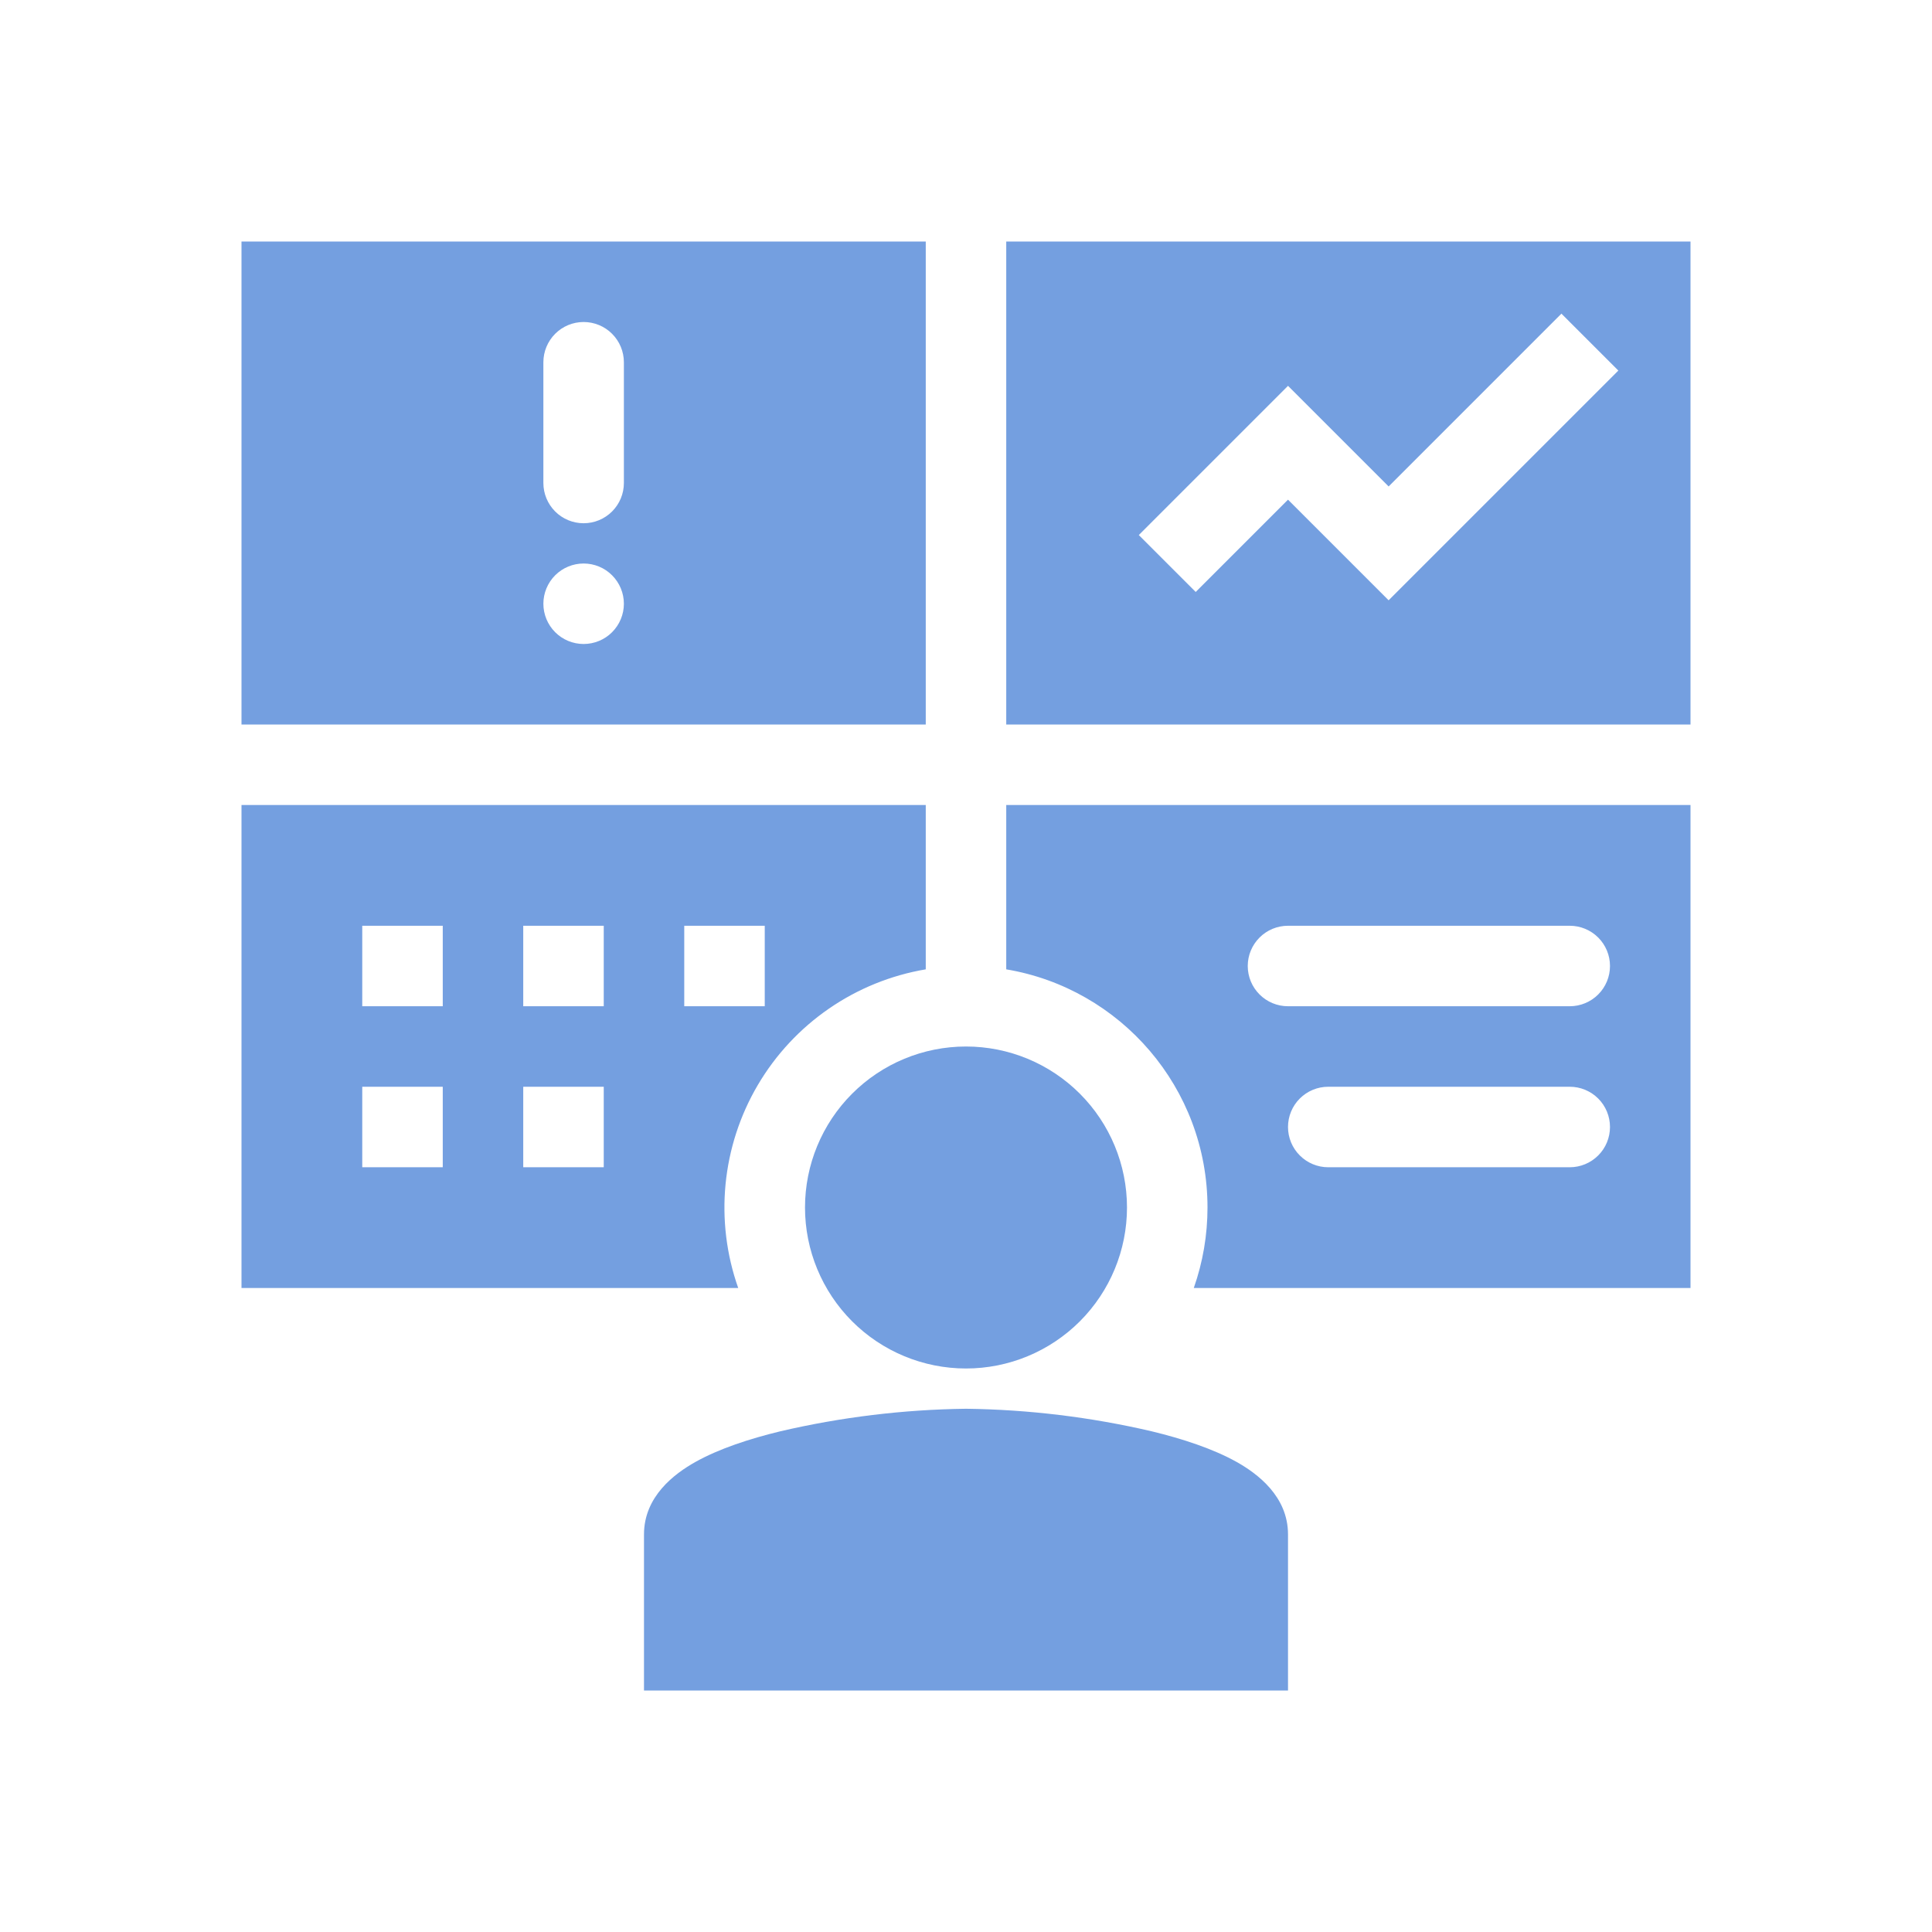 <svg width="100" height="100" viewBox="0 0 100 100" fill="none" xmlns="http://www.w3.org/2000/svg">
<path fill-rule="evenodd" clip-rule="evenodd" d="M47.917 12.5H12.5V37.5H47.917V12.5ZM30.208 33.333C30.761 33.333 31.291 33.114 31.681 32.723C32.072 32.332 32.292 31.802 32.292 31.25C32.292 30.698 32.072 30.168 31.681 29.777C31.291 29.386 30.761 29.167 30.208 29.167C29.656 29.167 29.126 29.386 28.735 29.777C28.345 30.168 28.125 30.698 28.125 31.25C28.125 31.802 28.345 32.332 28.735 32.723C29.126 33.114 29.656 33.333 30.208 33.333ZM28.125 18.75C28.125 18.198 28.345 17.668 28.735 17.277C29.126 16.886 29.656 16.667 30.208 16.667C30.761 16.667 31.291 16.886 31.681 17.277C32.072 17.668 32.292 18.198 32.292 18.75V25C32.292 25.552 32.072 26.082 31.681 26.473C31.291 26.864 30.761 27.083 30.208 27.083C29.656 27.083 29.126 26.864 28.735 26.473C28.345 26.082 28.125 25.552 28.125 25V18.75ZM87.5 12.5H52.083V37.5H87.5V12.5ZM83.765 19.181L71.875 31.071L66.667 25.863L61.89 30.64L58.944 27.694L66.667 19.971L71.875 25.179L80.819 16.235L83.765 19.181ZM12.5 66.667V41.667H47.917V50.173C46.119 50.477 44.409 51.17 42.908 52.205C41.406 53.239 40.149 54.589 39.224 56.16C38.299 57.732 37.73 59.486 37.554 61.301C37.379 63.116 37.603 64.947 38.21 66.667H12.5ZM18.75 52.083V47.917H22.917V52.083H18.75ZM18.75 56.25V60.417H22.917V56.25H18.75ZM27.083 52.083V47.917H31.25V52.083H27.083ZM27.083 56.25V60.417H31.25V56.25H27.083ZM35.417 52.083V47.917H39.583V52.083H35.417ZM62.5 62.5C62.501 63.919 62.261 65.328 61.79 66.667H87.5V41.667H52.083V50.173C57.996 51.165 62.5 56.306 62.5 62.5ZM66.667 52.083H81.25C81.802 52.083 82.332 51.864 82.723 51.473C83.114 51.082 83.333 50.553 83.333 50C83.333 49.447 83.114 48.918 82.723 48.527C82.332 48.136 81.802 47.917 81.25 47.917H66.667C66.114 47.917 65.584 48.136 65.194 48.527C64.803 48.918 64.583 49.447 64.583 50C64.583 50.553 64.803 51.082 65.194 51.473C65.584 51.864 66.114 52.083 66.667 52.083ZM66.667 58.333C66.667 58.886 66.886 59.416 67.277 59.806C67.668 60.197 68.198 60.417 68.75 60.417H81.25C81.802 60.417 82.332 60.197 82.723 59.806C83.114 59.416 83.333 58.886 83.333 58.333C83.333 57.781 83.114 57.251 82.723 56.86C82.332 56.469 81.802 56.25 81.25 56.25H68.75C68.198 56.25 67.668 56.469 67.277 56.86C66.886 57.251 66.667 57.781 66.667 58.333Z" fill="#749FE0"/>
<path d="M58.333 62.5C58.333 64.71 57.455 66.83 55.892 68.393C54.33 69.955 52.21 70.833 50 70.833C47.79 70.833 45.67 69.955 44.107 68.393C42.545 66.83 41.667 64.71 41.667 62.5C41.667 60.29 42.545 58.17 44.107 56.608C45.67 55.045 47.79 54.167 50 54.167C52.21 54.167 54.33 55.045 55.892 56.608C57.455 58.17 58.333 60.29 58.333 62.5ZM50 72.917C46.764 72.957 43.543 73.349 40.392 74.083C38.8 74.469 37.223 74.983 35.994 75.671C34.919 76.273 33.333 77.448 33.333 79.421V87.5H66.667V79.419C66.667 77.448 65.081 76.273 64.006 75.669C62.777 74.983 61.2 74.469 59.608 74.083C56.457 73.349 53.235 72.957 50 72.917Z" fill="#749FE0"/>
</svg>
